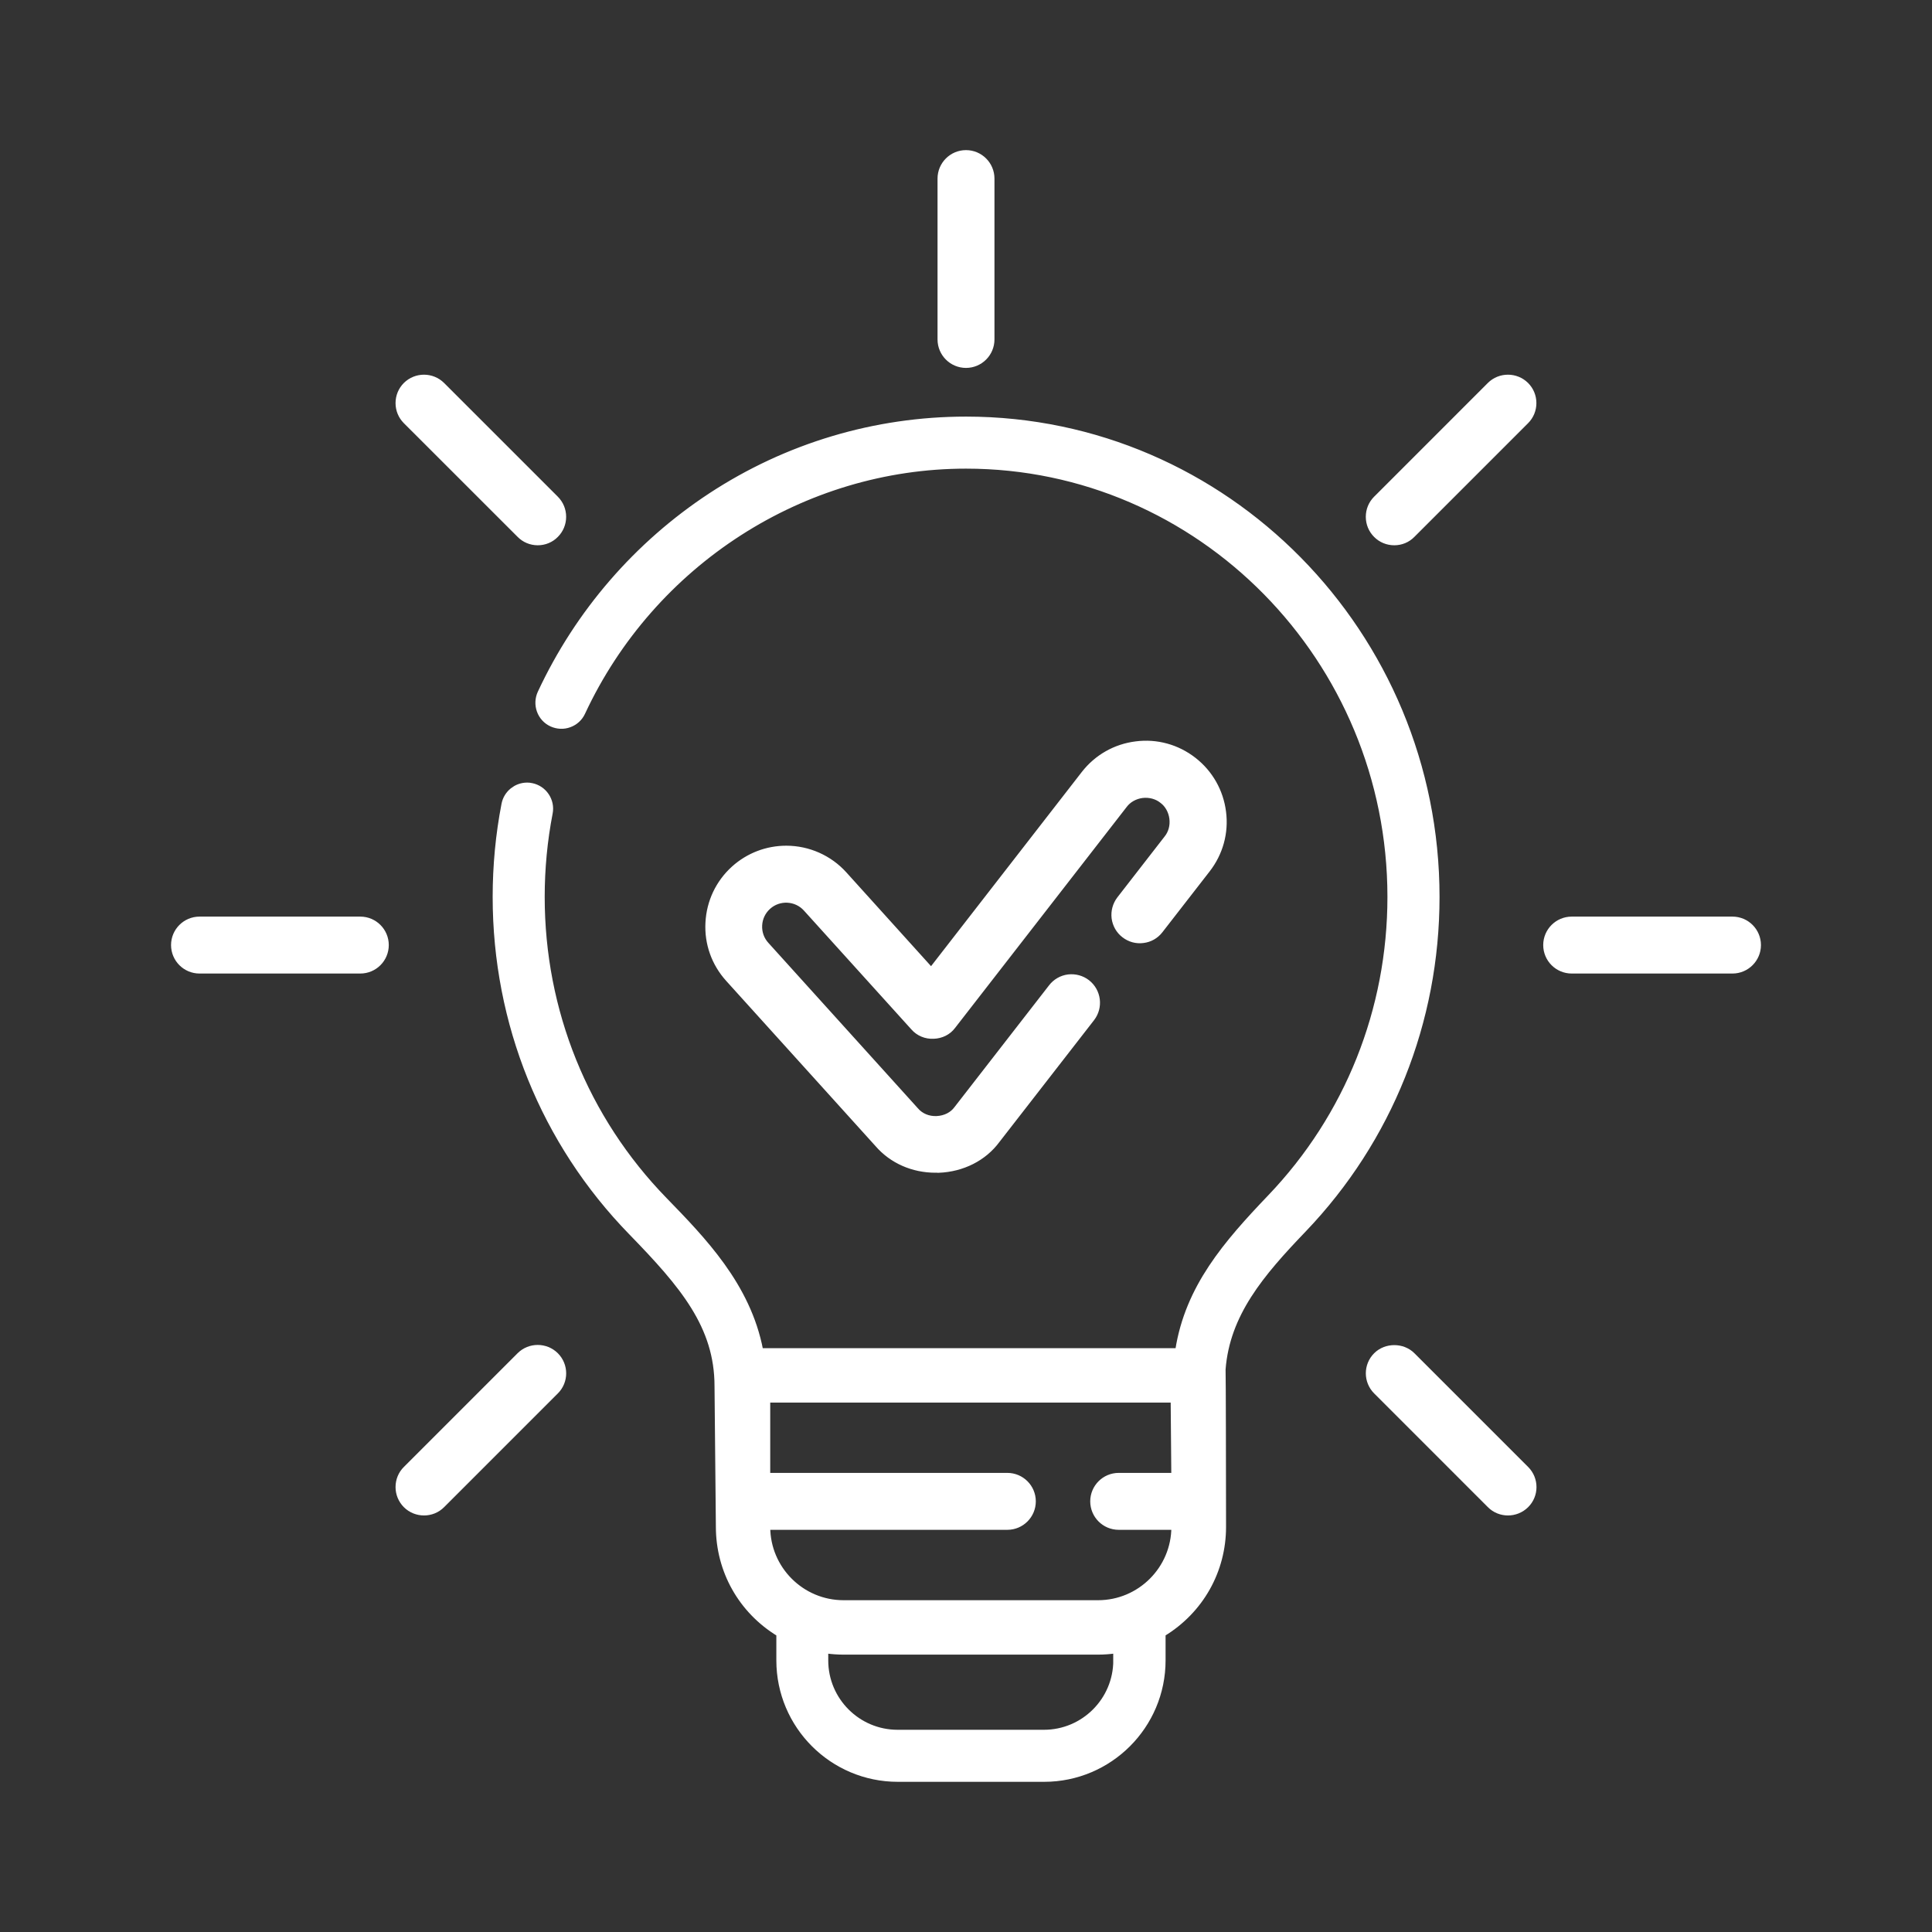 <?xml version="1.0" encoding="utf-8"?>
<!-- Generator: Adobe Illustrator 26.3.1, SVG Export Plug-In . SVG Version: 6.00 Build 0)  -->
<svg version="1.1" id="Layer_1" xmlns="http://www.w3.org/2000/svg" xmlns:xlink="http://www.w3.org/1999/xlink" x="0px" y="0px"
	 viewBox="0 0 300 300" style="enable-background:new 0 0 300 300;" xml:space="preserve">
<rect x="0" y="0" width="300" height="300" fill="#333333" stroke="none"/>
<style type="text/css">
	.st0{fill:#FFFFFF;stroke:#FFFFFF;stroke-width:3;stroke-miterlimit:10;}
	.st1{fill:#FFFFFF;stroke:#FFFFFF;stroke-miterlimit:10;}
	.st2{fill:#00457F;}
	.st3{fill:#00457F;stroke:#00457F;stroke-width:2;stroke-miterlimit:10;}
</style>
<g>
	<g>
		<g>
			<path class="st0" d="M152.54,27.73v24.98c0,1.4-1.14,2.54-2.54,2.54c-1.4,0-2.54-1.14-2.54-2.54V27.73c0-1.4,1.14-2.54,2.54-2.54
				C151.4,25.19,152.54,26.33,152.54,27.73z"/>
			<path class="st0" d="M150,55.63c-1.61,0-2.92-1.31-2.92-2.92V27.73c0-1.61,1.31-2.92,2.92-2.92s2.92,1.31,2.92,2.92v24.98
				C152.92,54.32,151.61,55.63,150,55.63z M150,25.56c-1.2,0-2.17,0.97-2.17,2.17v24.98c0,1.2,0.97,2.17,2.17,2.17
				s2.17-0.97,2.17-2.17V27.73C152.17,26.54,151.2,25.56,150,25.56z"/>
		</g>
	</g>
	<g>
		<g>
			<path class="st0" d="M85.3,82.05c-1,1-2.61,1-3.6,0L64.04,64.39c-0.99-0.99-0.99-2.6,0-3.59c1-0.99,2.6-0.99,3.6,0L85.3,78.46
				C86.29,79.45,86.29,81.06,85.3,82.05z"/>
			<path class="st0" d="M83.5,83.17C83.5,83.17,83.49,83.17,83.5,83.17c-0.79,0-1.52-0.31-2.06-0.86L63.77,64.65
				c-0.55-0.55-0.85-1.28-0.85-2.06s0.3-1.51,0.85-2.06c1.14-1.13,2.99-1.13,4.13,0l17.66,17.66c0.55,0.55,0.85,1.28,0.85,2.06
				s-0.3,1.51-0.85,2.06C85.02,82.87,84.28,83.17,83.5,83.17z M65.84,60.43c-0.56,0-1.11,0.21-1.54,0.63
				c-0.41,0.41-0.63,0.95-0.63,1.53s0.22,1.12,0.63,1.53l17.66,17.66c0.41,0.41,0.95,0.64,1.53,0.64c0,0,0,0,0.01,0
				c0.58,0,1.13-0.23,1.54-0.64c0.41-0.41,0.63-0.95,0.63-1.53s-0.22-1.12-0.63-1.53L67.38,61.06
				C66.95,60.64,66.4,60.43,65.84,60.43z"/>
		</g>
	</g>
	<g>
		<g>
			<path class="st0" d="M58.5,146.76c0,1.4-1.14,2.54-2.54,2.54H30.99c-1.4,0-2.54-1.14-2.54-2.54c0-1.4,1.14-2.54,2.54-2.54h24.97
				C57.36,144.21,58.5,145.35,58.5,146.76z"/>
			<path class="st0" d="M55.95,149.67H30.98c-1.61,0-2.92-1.31-2.92-2.92s1.31-2.92,2.92-2.92h24.97c1.61,0,2.92,1.31,2.92,2.92
				S57.56,149.67,55.95,149.67z M30.98,144.59c-1.2,0-2.17,0.97-2.17,2.17s0.97,2.17,2.17,2.17h24.97c1.2,0,2.17-0.97,2.17-2.17
				s-0.97-2.17-2.17-2.17H30.98z"/>
		</g>
	</g>
	<g>
		<g>
			<path class="st0" d="M85.3,215.04l-17.66,17.66c-0.99,0.99-2.6,0.99-3.6,0c-0.47-0.48-0.74-1.12-0.74-1.8
				c0-0.68,0.26-1.32,0.74-1.8l17.66-17.66c0.99-0.99,2.6-0.99,3.6,0C86.29,212.44,86.29,214.06,85.3,215.04z"/>
			<path class="st0" d="M65.84,233.82c-0.75,0-1.5-0.28-2.07-0.85c-0.55-0.56-0.85-1.29-0.85-2.06c0-0.78,0.3-1.52,0.85-2.06
				l17.66-17.66c1.13-1.13,2.99-1.13,4.13,0c1.14,1.14,1.14,2.99,0,4.12l-17.66,17.66C67.34,233.54,66.59,233.82,65.84,233.82z
				 M83.5,211.08c-0.56,0-1.11,0.21-1.53,0.63L64.3,229.38c-0.4,0.4-0.63,0.95-0.63,1.53c0,0.57,0.22,1.12,0.63,1.53
				c0.85,0.84,2.23,0.84,3.07,0l17.66-17.66c0.84-0.84,0.84-2.22,0-3.06C84.61,211.29,84.06,211.08,83.5,211.08z"/>
		</g>
	</g>
	<g>
		<g>
			<path class="st0" d="M235.96,232.71c-1,0.99-2.61,0.99-3.6,0l-17.66-17.66c-0.99-0.99-0.99-2.6,0-3.59
				c0.49-0.49,1.15-0.75,1.81-0.75c0.65,0,1.3,0.25,1.8,0.75l17.66,17.66C236.95,230.1,236.95,231.72,235.96,232.71z"/>
			<path class="st0" d="M234.16,233.82c-0.75,0-1.5-0.28-2.06-0.85l-17.66-17.66c-1.14-1.14-1.14-2.99,0-4.12
				c1.09-1.09,3.03-1.1,4.13,0l17.66,17.66c1.14,1.14,1.14,2.99,0,4.12l0,0C235.65,233.54,234.9,233.82,234.16,233.82z
				 M216.5,211.08c-0.58,0-1.13,0.23-1.54,0.64c-0.84,0.84-0.84,2.22,0,3.06l17.66,17.66c0.84,0.84,2.22,0.84,3.07,0
				c0.84-0.84,0.84-2.22,0-3.06l-17.66-17.66C217.63,211.31,217.07,211.08,216.5,211.08z"/>
		</g>
	</g>
	<g>
		<g>
			<path class="st0" d="M271.56,146.76c0,1.4-1.14,2.54-2.54,2.54h-24.97c-1.4,0-2.54-1.14-2.54-2.54c0-1.4,1.14-2.54,2.54-2.54
				h24.97C270.42,144.21,271.56,145.35,271.56,146.76z"/>
			<path class="st0" d="M269.02,149.67h-24.97c-1.61,0-2.92-1.31-2.92-2.92s1.31-2.92,2.92-2.92h24.97c1.61,0,2.92,1.31,2.92,2.92
				S270.62,149.67,269.02,149.67z M244.05,144.59c-1.2,0-2.17,0.97-2.17,2.17s0.97,2.17,2.17,2.17h24.97c1.2,0,2.17-0.97,2.17-2.17
				s-0.97-2.17-2.17-2.17H244.05z"/>
		</g>
	</g>
	<g>
		<g>
			<path class="st0" d="M235.96,64.39L218.3,82.05c-0.99,1-2.6,1-3.6,0c-0.99-0.99-0.99-2.6,0-3.59l17.66-17.66
				c0.99-0.99,2.6-0.99,3.6,0C236.95,61.78,236.95,63.4,235.96,64.39z"/>
			<path class="st0" d="M216.5,83.17c-0.78,0-1.52-0.3-2.07-0.86c-0.55-0.55-0.85-1.28-0.85-2.06s0.3-1.51,0.85-2.06l17.66-17.66
				c1.13-1.13,2.99-1.13,4.13,0c0.55,0.55,0.85,1.28,0.85,2.06s-0.3,1.51-0.85,2.06l-17.66,17.66
				C218.02,82.87,217.29,83.17,216.5,83.17C216.51,83.17,216.5,83.17,216.5,83.17z M234.16,60.43c-0.56,0-1.11,0.21-1.53,0.63
				l-17.66,17.66c-0.41,0.41-0.63,0.95-0.63,1.53s0.22,1.12,0.63,1.53c0.41,0.41,0.96,0.64,1.54,0.64c0.57-0.02,1.12-0.23,1.53-0.64
				l17.66-17.67c0.41-0.41,0.63-0.95,0.63-1.53s-0.22-1.12-0.63-1.53C235.27,60.64,234.71,60.43,234.16,60.43z"/>
		</g>
	</g>
	<g>
		<path class="st0" d="M201.67,190.18c13.13-13.72,20.36-31.79,20.36-50.91c0-40.3-32.31-73.08-72.02-73.08
			c-13.91,0-27.41,4.04-39.04,11.66c-11.31,7.43-20.35,17.86-26.1,30.2c-0.28,0.62-0.31,1.3-0.08,1.95c0.23,0.64,0.7,1.15,1.31,1.43
			c0.62,0.28,1.31,0.32,1.95,0.08c0.64-0.23,1.15-0.7,1.43-1.31C100.5,86.55,124.26,71.27,150,71.27c36.91,0,66.94,30.5,66.94,68
			c0,17.8-6.73,34.63-18.94,47.39c-6.79,7.11-12.55,13.75-14.02,23.19l-0.16,0.99h-66.62l-0.18-0.95
			c-1.85-9.71-8.63-16.68-14.61-22.83c-12.46-12.81-19.33-29.78-19.33-47.79c0-4.45,0.42-8.89,1.26-13.22
			c0.27-1.37-0.64-2.71-2.01-2.98c-0.16-0.04-0.32-0.05-0.48-0.05c-1.19,0-2.26,0.85-2.5,2.06c-0.9,4.64-1.35,9.42-1.35,14.19
			c0,19.34,7.38,37.58,20.77,51.33c8,8.23,13.68,14.82,13.68,24.65l0.21,21.82c0,6.47,3.3,12.32,8.82,15.69l0.57,0.34v4.72
			c0,9.58,7.78,17.36,17.36,17.36h22.72c9.58,0,17.36-7.78,17.36-17.36v-4.72l0.56-0.34c5.53-3.37,8.83-9.22,8.83-15.67
			c-0.01-9.23-0.03-23.1-0.07-24.31l-0.01-0.08l0.01-0.16C189.51,203.54,195.04,197.09,201.67,190.18z M174.37,257.83
			c0,6.77-5.5,12.27-12.27,12.27h-22.72c-6.77,0-12.27-5.5-12.27-12.27v-2.77l1.32,0.19c0.86,0.12,1.72,0.18,2.55,0.18h39.51
			c0.83,0,1.7-0.06,2.55-0.18l1.32-0.19V257.83z M173.71,235.67h10.05v1.41c0,7.31-5.94,13.26-13.26,13.26h-39.51
			c-7.32,0-13.26-5.95-13.26-13.26v-1.41h38.7c1.4,0,2.54-1.14,2.54-2.54c0-1.4-1.14-2.54-2.54-2.54h-38.7v-14.66h65.92l0.13,14.66
			h-10.06c-1.4,0-2.54,1.14-2.54,2.54C171.16,234.53,172.31,235.67,173.71,235.67z M170.5,250.72h-39.51
			c-7.52,0-13.64-6.12-13.64-13.64v-1.79h39.07c1.2,0,2.17-0.97,2.17-2.17c0-1.2-0.97-2.17-2.17-2.17h-39.07v-15.42h66.66
			l0.14,15.42h-10.44c-1.2,0-2.17,0.97-2.17,2.17c0,1.2,0.97,2.17,2.17,2.17h10.43v1.79C184.14,244.61,178.02,250.72,170.5,250.72z
			 M118.1,236.05v1.04c0,7.11,5.78,12.89,12.89,12.89h39.51c7.11,0,12.89-5.78,12.89-12.89v-1.04h-9.68c-1.61,0-2.92-1.31-2.92-2.92
			s1.31-2.92,2.92-2.92h9.68l-0.12-13.92H118.1v13.92h38.32c1.61,0,2.92,1.31,2.92,2.92s-1.31,2.92-2.92,2.92H118.1z"/>
	</g>
	<g>
		<g>
			<path class="st0" d="M186.35,134.14l-7.34,9.45c-0.41,0.53-1.02,0.88-1.69,0.96c-0.68,0.09-1.34-0.09-1.88-0.51
				c-0.54-0.41-0.88-1.01-0.97-1.69c-0.08-0.68,0.1-1.34,0.51-1.88l7.32-9.43c0.92-1.13,1.33-2.64,1.14-4.16
				c-0.19-1.51-0.97-2.88-2.09-3.71c-1.13-0.92-2.64-1.32-4.16-1.14c-1.51,0.19-2.88,0.97-3.73,2.12l-26.66,34.33
				c-0.41,0.57-1.1,0.91-1.89,0.94c-0.78,0.04-1.5-0.25-1.99-0.82l-16.69-18.47c-2.07-2.29-5.62-2.47-7.91-0.4
				c-1.11,1.01-1.77,2.38-1.85,3.88c-0.07,1.5,0.43,2.94,1.44,4.05l23.19,25.66c1.06,1.24,2.65,1.92,4.39,1.86
				c1.73-0.07,3.27-0.86,4.22-2.15l14.66-18.88c0.41-0.53,1.01-0.88,1.69-0.97c0.68-0.08,1.34,0.1,1.88,0.51
				c1.11,0.87,1.31,2.46,0.45,3.57l-14.69,18.9c-1.81,2.46-4.73,3.94-8.01,4.07s-6.33-1.13-8.35-3.47l-23.21-25.69
				c-1.92-2.12-2.9-4.85-2.75-7.71c0.14-2.86,1.38-5.48,3.5-7.4c2.05-1.85,4.61-2.76,7.17-2.76c2.93,0,5.83,1.19,7.94,3.52
				l14.65,16.22l24.78-31.91c1.76-2.25,4.28-3.69,7.12-4.05c2.83-0.36,5.63,0.4,7.89,2.16c2.25,1.76,3.69,4.28,4.05,7.12
				C188.88,129.08,188.1,131.89,186.35,134.14z"/>
			<path class="st0" d="M145.26,180.6c-3.22,0-6.17-1.3-8.17-3.61l-23.21-25.68c-1.99-2.2-3-5.03-2.84-7.98
				c0.15-2.95,1.43-5.67,3.63-7.66c2.04-1.84,4.67-2.85,7.42-2.85c3.13,0,6.13,1.33,8.22,3.65l14.35,15.89l24.5-31.56
				c1.82-2.34,4.44-3.83,7.37-4.19c2.92-0.38,5.83,0.42,8.17,2.24c2.34,1.82,3.82,4.44,4.19,7.37c0.38,2.92-0.42,5.83-2.24,8.17v0
				l-7.34,9.45c-0.48,0.62-1.16,1.01-1.94,1.1c-0.78,0.11-1.54-0.11-2.16-0.59c-0.61-0.46-1-1.15-1.11-1.93
				c-0.09-0.78,0.12-1.54,0.59-2.16l7.32-9.43c0.86-1.06,1.24-2.47,1.06-3.88c-0.18-1.41-0.89-2.67-1.94-3.46
				c-1.05-0.85-2.46-1.24-3.89-1.07c-1.41,0.18-2.68,0.9-3.48,1.97l-26.66,34.33c-0.48,0.65-1.27,1.05-2.17,1.08
				c-0.89,0.05-1.73-0.3-2.29-0.95l-16.69-18.46c-1.93-2.14-5.24-2.31-7.38-0.38c-1.04,0.94-1.65,2.23-1.72,3.62
				c-0.07,1.41,0.41,2.75,1.35,3.78l23.19,25.66c0.99,1.16,2.48,1.8,4.1,1.73c1.61-0.07,3.05-0.79,3.93-2l14.67-18.89
				c0.47-0.61,1.16-1.01,1.93-1.11c0.78-0.09,1.55,0.12,2.16,0.59c1.27,0.99,1.5,2.83,0.52,4.1l-14.69,18.91
				c-1.86,2.54-4.89,4.07-8.29,4.21C145.58,180.59,145.42,180.6,145.26,180.6z M122.08,133.57c-2.56,0-5.01,0.94-6.91,2.66
				c-2.04,1.85-3.24,4.38-3.38,7.14c-0.15,2.75,0.79,5.39,2.65,7.44l23.21,25.69c1.95,2.26,4.88,3.46,8.05,3.35
				c3.18-0.13,6-1.55,7.73-3.91l14.69-18.91c0.73-0.94,0.55-2.31-0.39-3.05c-0.45-0.35-1.02-0.5-1.6-0.44
				c-0.57,0.08-1.08,0.37-1.43,0.83l-14.66,18.88c-1.01,1.38-2.66,2.22-4.5,2.29c-1.84,0.06-3.56-0.66-4.69-1.99l-23.19-25.65
				c-1.07-1.18-1.62-2.71-1.54-4.32c0.09-1.59,0.79-3.06,1.97-4.14c2.45-2.21,6.23-2.02,8.44,0.43l16.69,18.47
				c0.41,0.48,1.03,0.73,1.69,0.69c0.67-0.03,1.26-0.31,1.6-0.79l26.66-34.33c0.92-1.23,2.37-2.06,3.98-2.26
				c1.62-0.19,3.25,0.25,4.44,1.22c1.21,0.9,2.02,2.35,2.23,3.96c0.2,1.62-0.24,3.24-1.22,4.44l-7.31,9.42
				c-0.35,0.46-0.51,1.03-0.44,1.6c0.08,0.58,0.36,1.08,0.82,1.43c0.46,0.36,1.02,0.52,1.6,0.44c0.58-0.07,1.09-0.36,1.44-0.82
				l7.34-9.45c1.69-2.18,2.43-4.89,2.08-7.61c-0.34-2.73-1.73-5.17-3.91-6.87c-2.18-1.69-4.89-2.43-7.61-2.08
				c-2.73,0.34-5.17,1.73-6.87,3.91l-25.05,32.27l-14.96-16.55C127.79,134.81,125,133.57,122.08,133.57z"/>
		</g>
	</g>
</g>
</svg>
